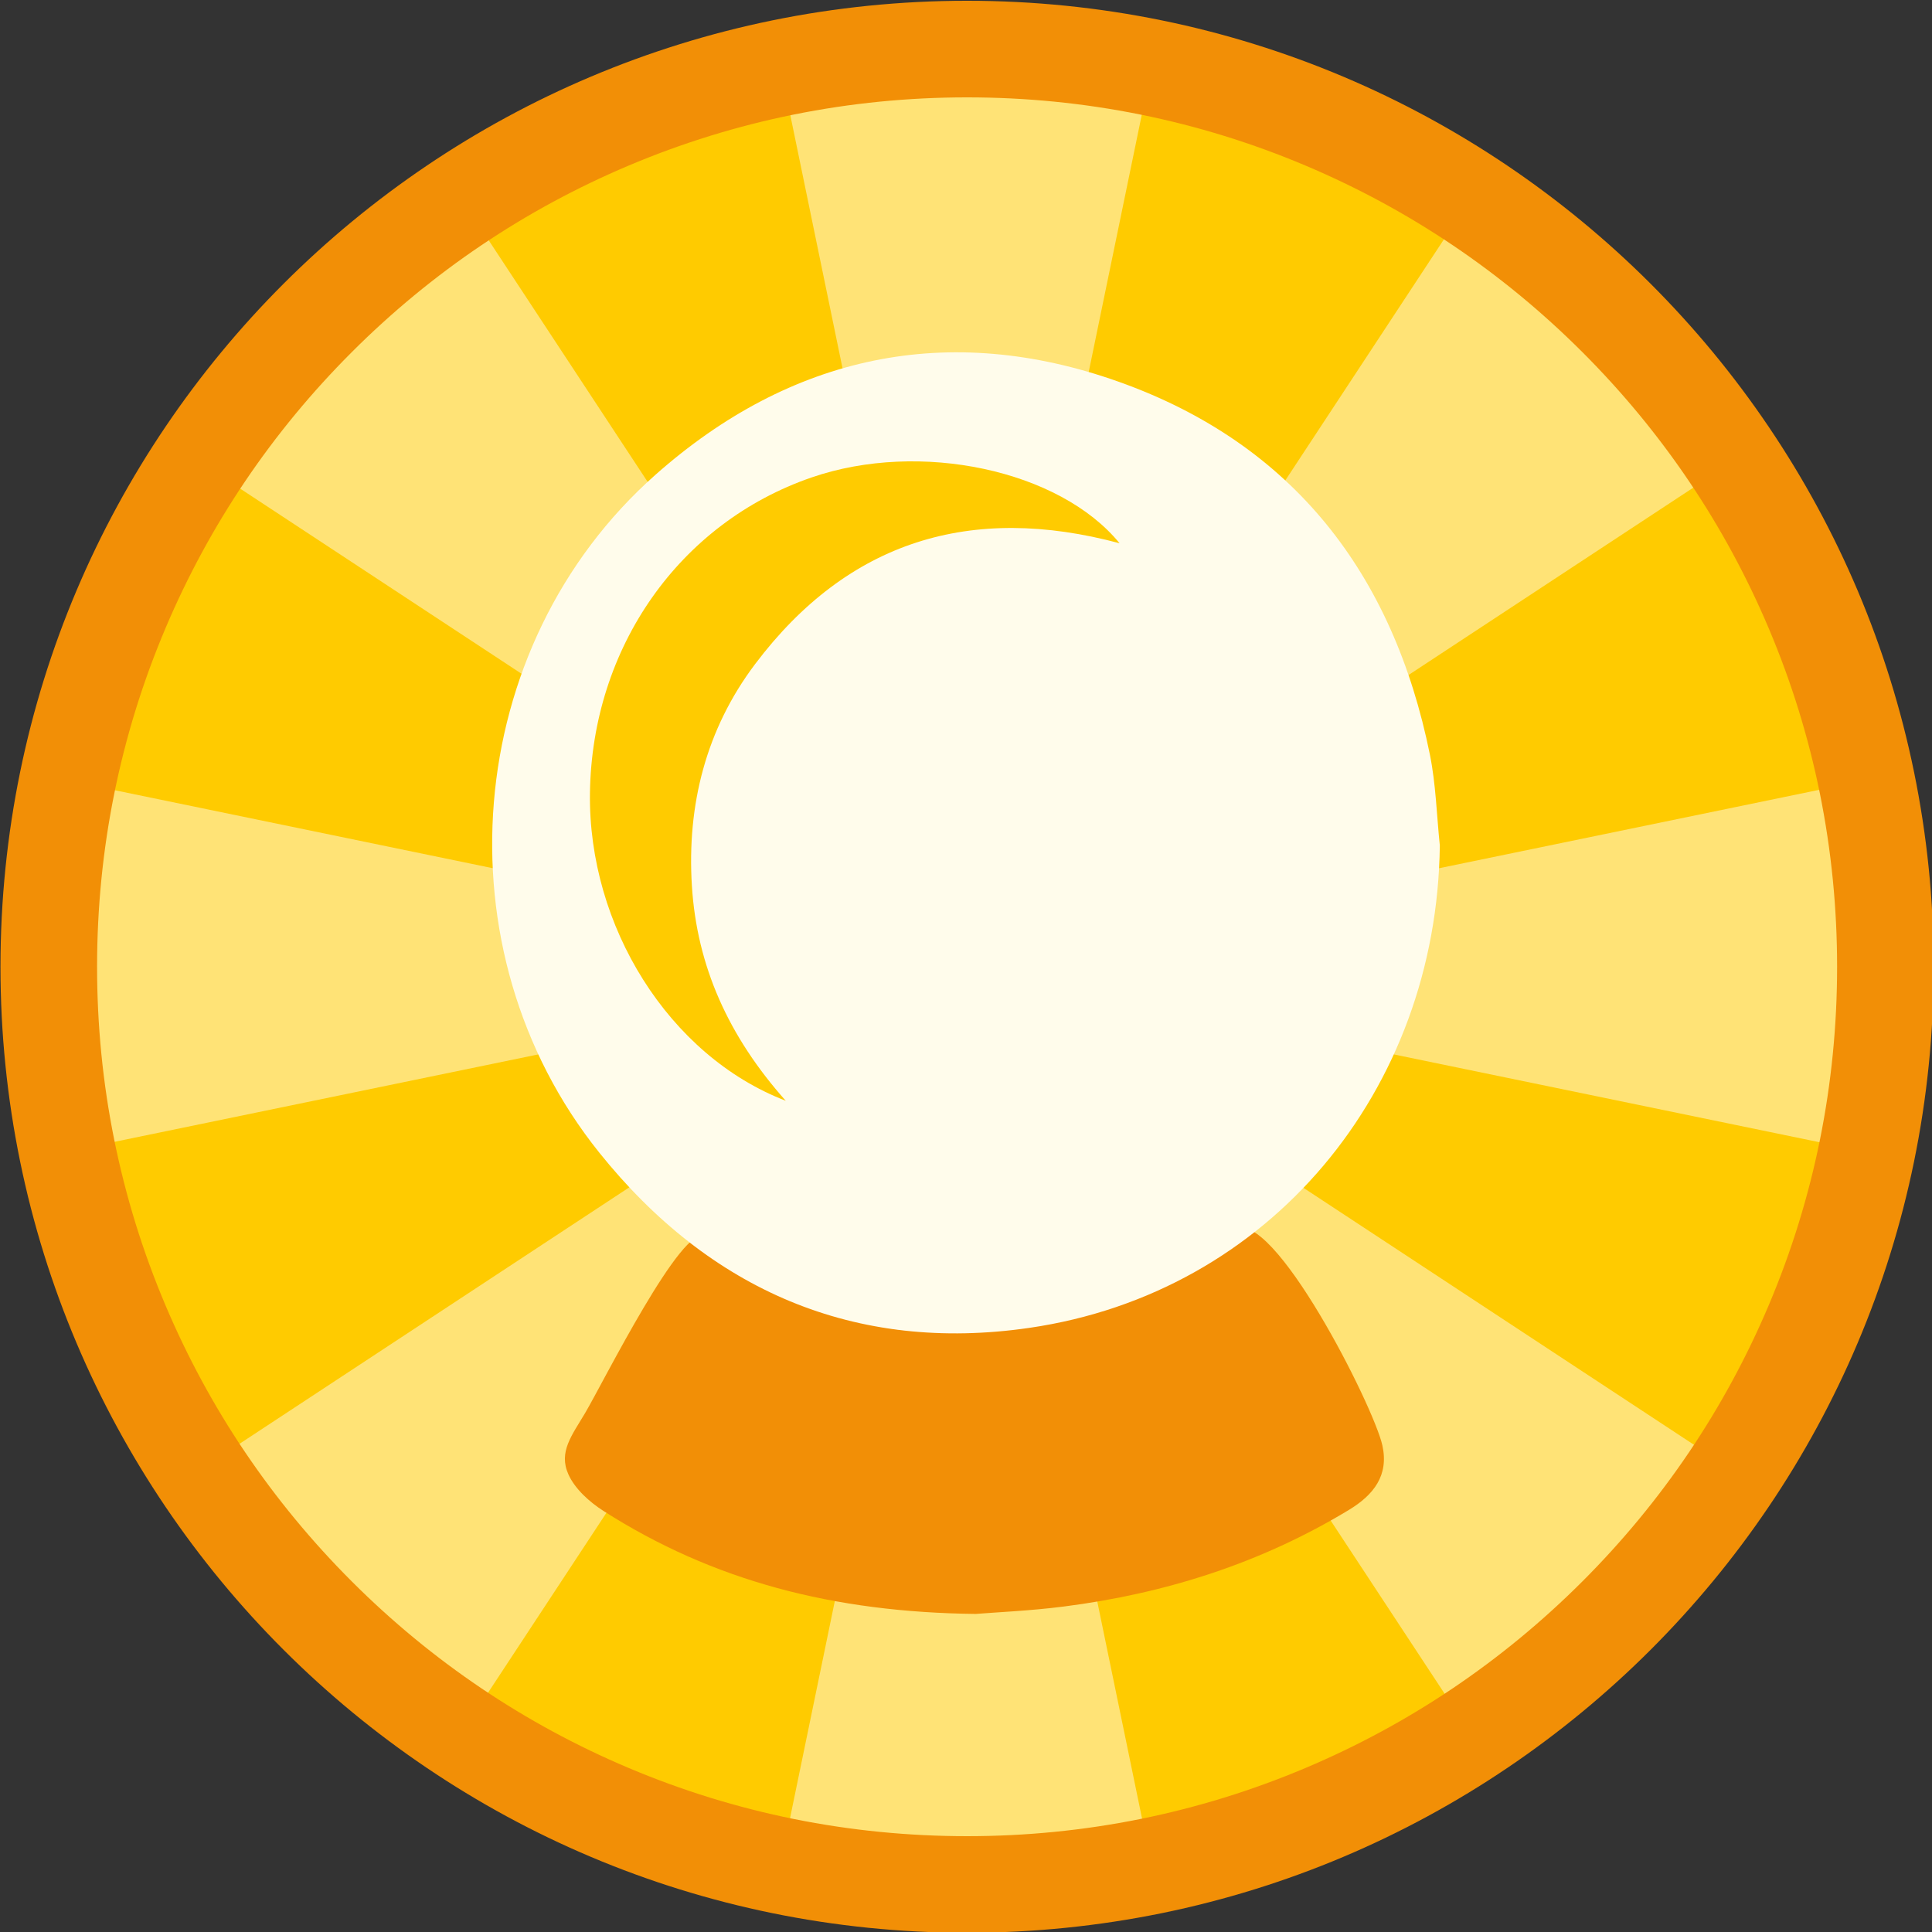 <?xml version="1.0" encoding="utf-8"?>
<!-- Generator: Adobe Illustrator 16.0.0, SVG Export Plug-In . SVG Version: 6.00 Build 0)  -->
<!DOCTYPE svg PUBLIC "-//W3C//DTD SVG 1.1//EN" "http://www.w3.org/Graphics/SVG/1.1/DTD/svg11.dtd">
<svg version="1.1" id="Layer_1" xmlns="http://www.w3.org/2000/svg" xmlns:xlink="http://www.w3.org/1999/xlink" x="0px" y="0px"
	 width="800px" height="800px" viewBox="0 0 800 800" enable-background="new 0 0 800 800" xml:space="preserve">
<rect x="0" y="0" width="800" height="800" fill="#333333" stroke="none"/>
<path fill="#FFCB00" d="M400.451,780.319c-51.344,0-101.142-10.045-148.01-29.855c-45.277-19.139-85.945-46.541-120.873-81.447
	S69.222,593.47,50.072,548.224c-19.822-46.836-29.873-96.598-29.873-147.904S30.25,299.251,50.072,252.417
	c19.149-45.248,46.568-85.889,81.496-120.793c34.928-34.906,75.596-62.309,120.873-81.449
	c46.868-19.811,96.666-29.855,148.01-29.855S501.593,30.364,548.46,50.175c45.278,19.141,85.946,46.543,120.874,81.449
	c34.928,34.904,62.347,75.545,81.497,120.793c19.821,46.834,29.872,96.596,29.872,147.902s-10.051,101.068-29.872,147.904
	c-19.15,45.246-46.569,85.887-81.497,120.793s-75.596,62.309-120.874,81.447C501.593,770.274,451.795,780.319,400.451,780.319z"/>
<g opacity="0.5">
	<polygon fill="#FFFCEB" points="400.002,400.319 320.096,13 400.002,13 479.906,13 	"/>
	<polygon fill="#FFFCEB" points="400,399.681 479.906,787 400,787 320.096,787 	"/>
	<polygon fill="#FFFCEB" points="400.319,399.998 13,479.904 13,399.998 13,320.094 	"/>
	<polygon fill="#FFFCEB" points="399.681,400 787,320.094 787,400 787,479.904 	"/>
	<polygon fill="#FFFCEB" points="400.226,399.771 182.851,730.15 126.349,673.648 69.849,617.146 	"/>
	<polygon fill="#FFFCEB" points="399.774,400.225 617.148,69.847 673.65,126.349 730.151,182.85 	"/>
	<polygon fill="#FFFCEB" points="399.772,399.774 730.151,617.149 673.649,673.651 617.147,730.151 	"/>
	<polygon fill="#FFFCEB" points="400.226,400.226 69.848,182.852 126.35,126.35 182.851,69.849 	"/>
</g>
<path fill="#F28F06" d="M400.451,40.319c48.654,0,95.832,9.514,140.223,28.277c42.894,18.133,81.425,44.098,114.522,77.174
	c33.096,33.074,59.075,71.578,77.217,114.441c18.771,44.355,28.29,91.494,28.29,140.107c0,48.615-9.519,95.754-28.29,140.107
	c-18.142,42.863-44.121,81.367-77.217,114.443c-33.098,33.076-71.629,59.041-114.522,77.172
	c-44.391,18.764-91.568,28.277-140.223,28.277s-95.832-9.514-140.223-28.277c-42.895-18.131-81.426-44.096-114.522-77.172
	c-33.096-33.076-59.075-71.58-77.216-114.443c-18.772-44.354-28.291-91.492-28.291-140.107c0-48.613,9.519-95.752,28.291-140.107
	c18.141-42.863,44.12-81.367,77.216-114.441c33.097-33.076,71.628-59.041,114.522-77.174
	C304.619,49.833,351.797,40.319,400.451,40.319 M400.451,0.319c-221.053,0-400.252,179.086-400.252,400s179.199,400,400.252,400
	s400.252-179.086,400.252-400S621.504,0.319,400.451,0.319L400.451,0.319z"/>
<g>
	<g>
		<g>
			<path fill-rule="evenodd" clip-rule="evenodd" fill="#F28F06" d="M404.035,668.291c-58.902-0.645-108.859-13.71-154.146-42.64
				c-5.814-3.715-11.838-9.131-14.549-15.195c-4.133-9.256,1.473-16.109,6.975-25.4C249.75,572.5,282.773,505.953,292,512
				c44.223,28.985,59.578,42.209,112,39c42.951-2.629,69.793-19.901,107-42c15.992-9.498,57.871,73.354,61.426,89.569
				c2.715,12.383-3.639,20.449-13.842,26.635c-36.441,22.094-76.105,34.666-118.146,40.033
				C426.598,667.004,412.605,667.597,404.035,668.291z"/>
		</g>
		<g>
			<path fill-rule="evenodd" clip-rule="evenodd" fill="#FFFCEB" d="M596.203,350.095
				c-1.209,101.491-70.506,185.255-169.947,199.744c-72.316,10.539-132.484-15.673-178.104-72.559
				c-67.193-83.788-56.947-209.683,23.289-280.711c55.938-49.518,121.172-63.581,191.709-38.523
				c72.389,25.715,113.852,79.807,128.943,154.439C594.582,324.797,594.889,337.548,596.203,350.095z"/>
		</g>
		<g>
			<path fill-rule="evenodd" clip-rule="evenodd" fill="#FFCB00" d="M325.363,455.803c-48.449-18.612-81.834-72.397-81.078-127.399
				c0.83-60.327,37.045-111.881,91.832-130.723c44.816-15.409,102.676-3.091,127.477,27.273
				c-61.414-16.488-112.422-1.075-150.943,50.06c-20.297,26.942-28.24,58.263-26.16,91.735
				C288.559,400.028,301.629,429.157,325.363,455.803z"/>
		</g>
	</g>
</g>
</svg>
